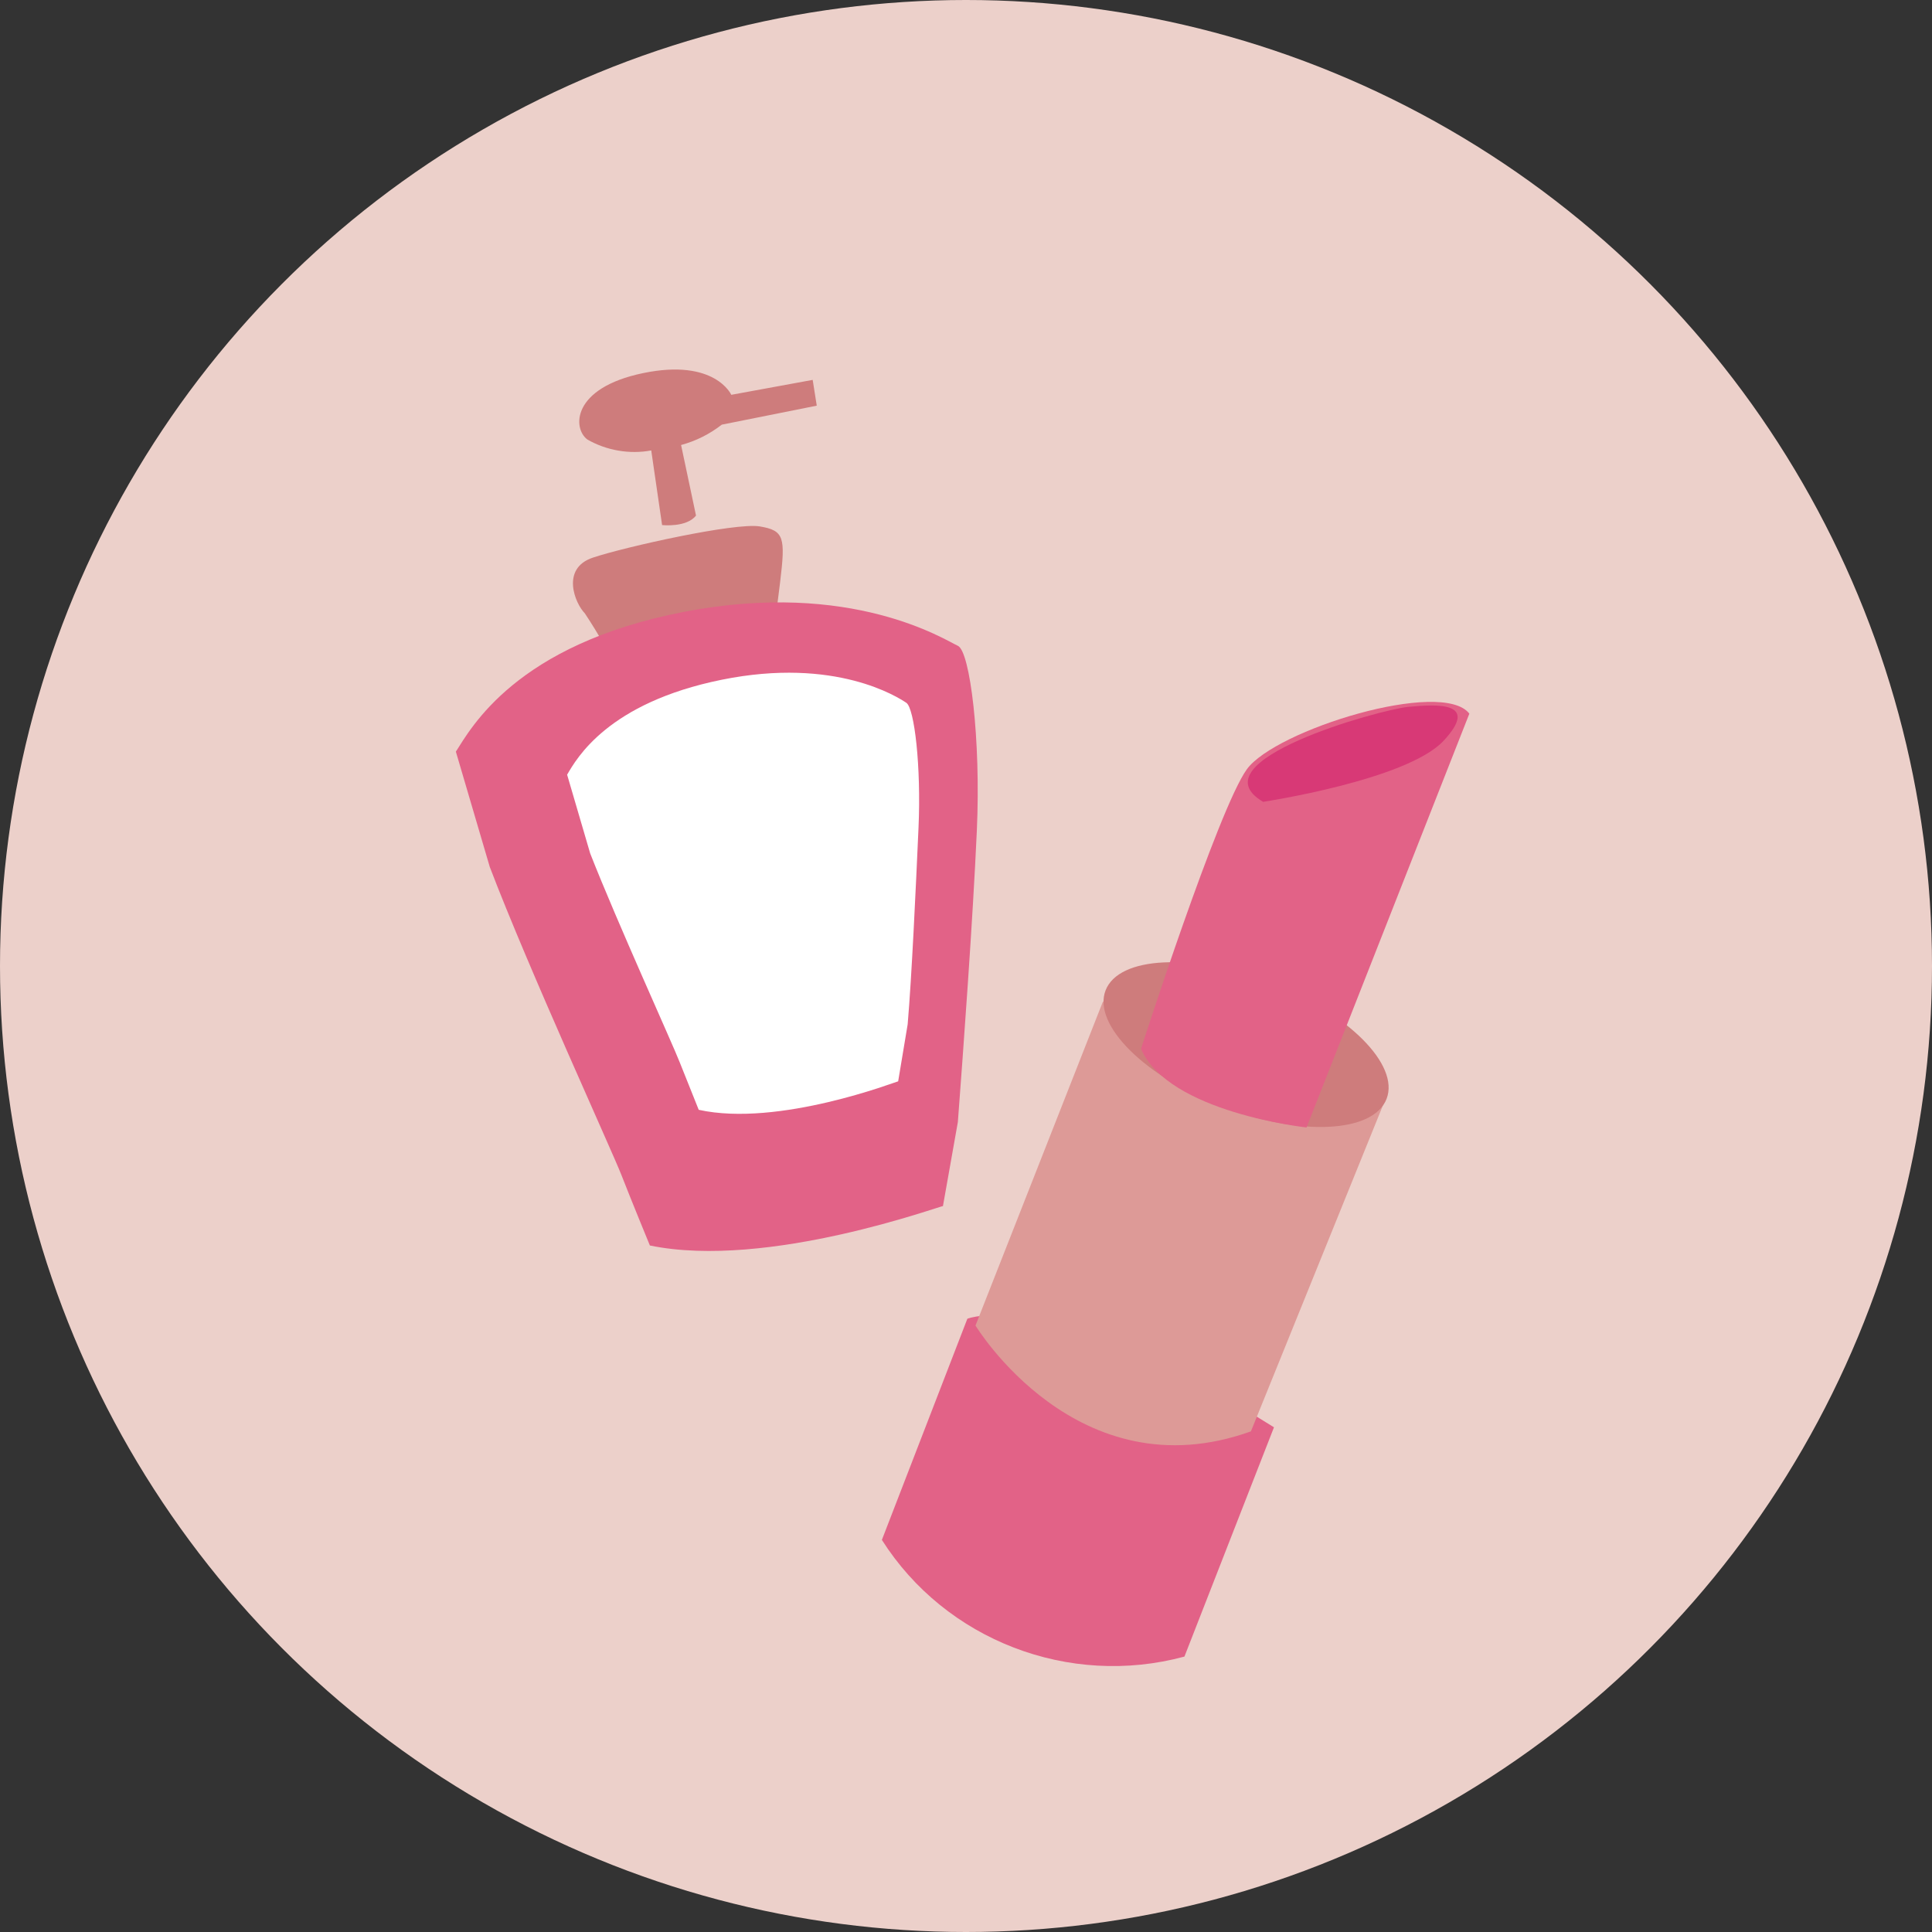 <?xml version="1.0" encoding="utf-8"?>
<!-- Generator: Adobe Illustrator 25.3.1, SVG Export Plug-In . SVG Version: 6.00 Build 0)  -->
<svg version="1.1" id="レイヤー_1" xmlns="http://www.w3.org/2000/svg" xmlns:xlink="http://www.w3.org/1999/xlink" x="0px"
	 y="0px" viewBox="0 0 142.4 142.4" style="enable-background:new 0 0 142.4 142.4;" xml:space="preserve">
<rect x="0" y="0" width="142.4" height="142.4" fill="#333333" stroke="none"/>
<style type="text/css">
	.st0{fill:#ECD0CA;}
	.st1{fill:#CE7C7C;}
	.st2{fill:#E26287;}
	.st3{fill:#FFFFFF;}
	.st4{fill:#DD9A97;}
	.st5{fill:#D83976;}
</style>
<circle class="st0" cx="71.2" cy="71.2" r="71.2"/>
<path class="st1" d="M45.8,50c-0.8-1.7-1.7-3.3-2.7-4.8c-0.7-0.7-1.8-3.3,0.6-4.1s10.5-2.6,12.3-2.3s1.9,0.8,1.5,4.1
	s-0.7,5.3-0.7,5.3S50.2,52,45.8,50z"/>
<path class="st2" d="M47.9,91.8c0,0-1.4-3.4-2.1-5.2S39,71.5,36.1,63.9l-2.5-8.5c1.1-1.7,4.4-7.9,16.8-10.3s19.3,2.1,20.2,2.5
	s1.7,6.9,1.4,13.6s-1,16.2-1.4,21.5l-1.1,6.2C69.5,88.8,56.6,93.6,47.9,91.8z"/>
<path class="st1" d="M48.8,38.7c0,0,1.8,0.2,2.5-0.7l-1.1-5.2c1.1-0.3,2.1-0.8,3-1.5l7-1.4L59.9,28l-6,1.1c0,0-1.2-2.7-6.5-1.6
	s-5.2,4.1-4.1,4.9c1.4,0.8,3.1,1.1,4.7,0.8L48.8,38.7z"/>
<path class="st3" d="M51.5,81.8l-1.4-3.5C49.6,77,45.5,68,43.5,62.9l-1.7-5.8c0.7-1.2,3-5.3,11.4-7s13,1.3,13.6,1.7s1.1,4.7,0.9,9.2
	s-0.5,11-0.8,14.5l-0.7,4.2C66.1,79.7,57.4,83.1,51.5,81.8z"/>
<path class="st2" d="M93.9,105.2l-6.6,16.9c-8.5,2.3-17.6-1.2-22.3-8.6l6.3-16.3C71.3,97.2,77.2,94.7,93.9,105.2z"/>
<path class="st4" d="M71.9,97.7c0,0,7.5,12.4,20.3,7.8l9.8-24.2c0,0-13.6,4.8-20.7-7.5L71.9,97.7z"/>
<ellipse transform="matrix(0.36 -0.933 0.933 0.36 -13.175 134.981)" class="st1" cx="91.9" cy="77.1" rx="4.9" ry="11.1"/>
<path class="st2" d="M84.1,77.3c0,0,5.7-17.7,7.8-20.6s14.4-6.7,16.4-4.1l-12,30.5C96.3,83.1,86.1,82,84.1,77.3z"/>
<path class="st5" d="M93.1,59.1c0,0,10.6-1.6,13.3-4.5s-0.5-2.7-2.6-2.5S88,56.1,93.1,59.1z"/>
</svg>
